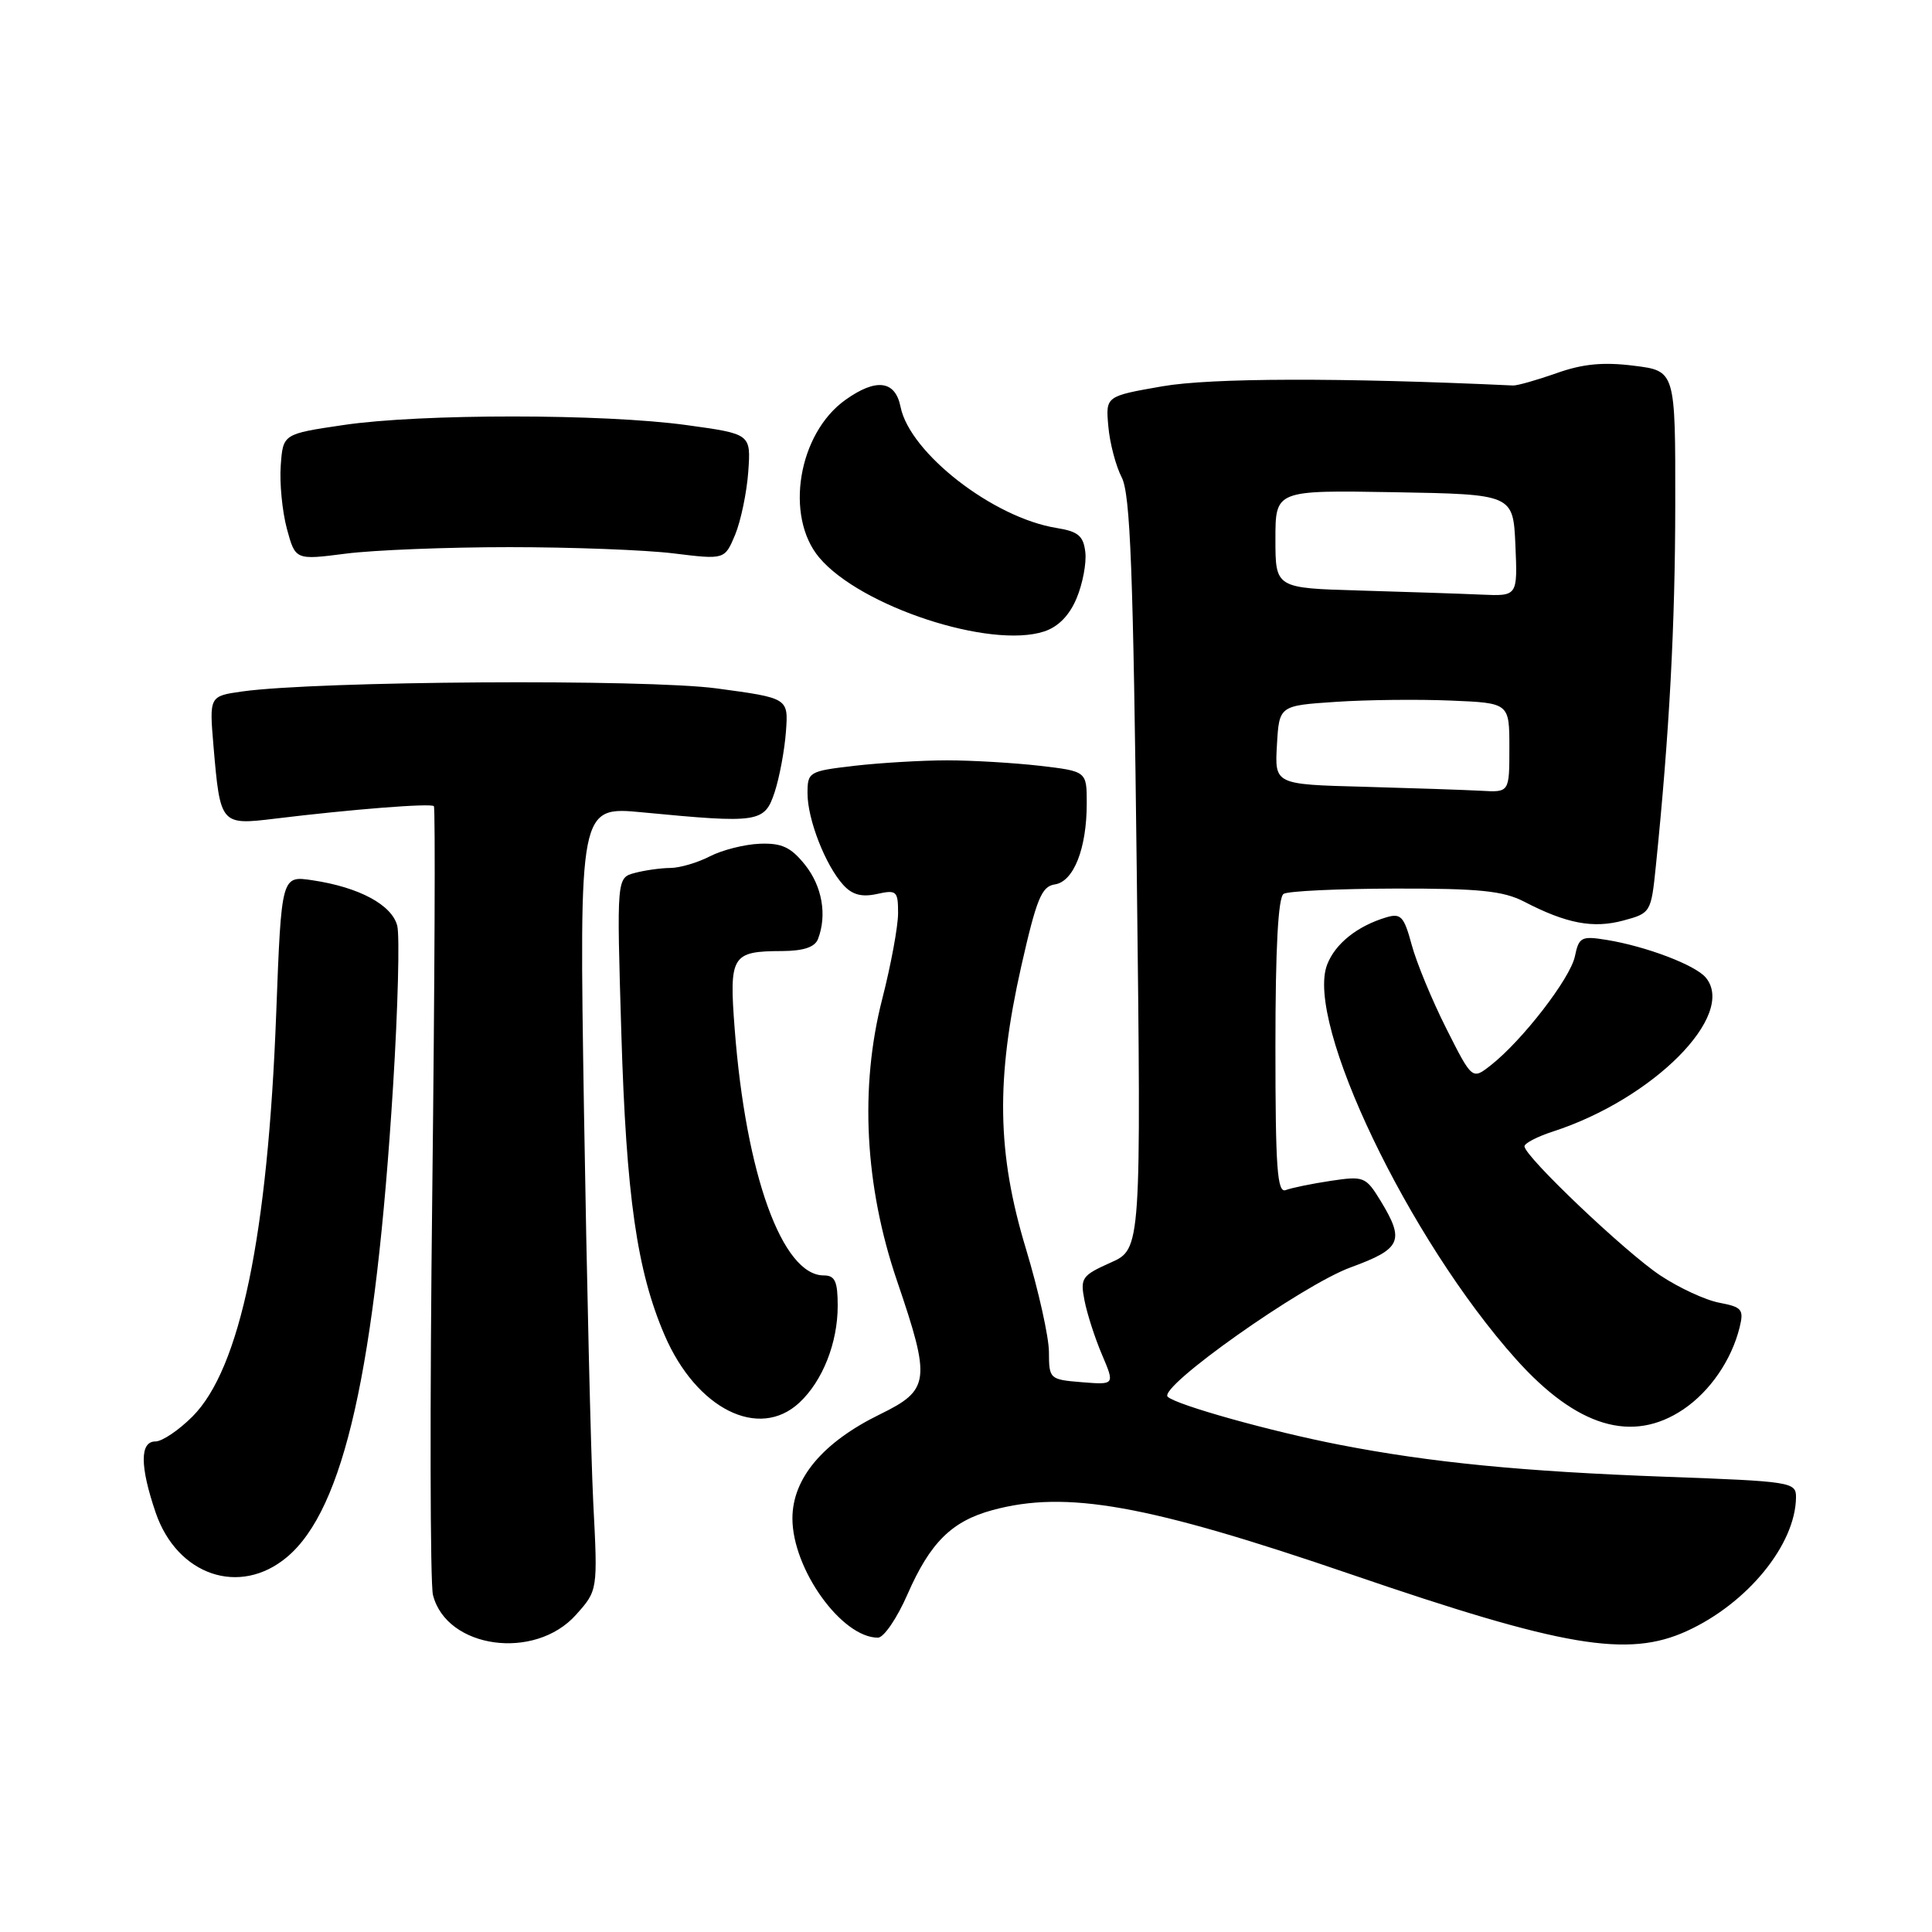<?xml version="1.0" encoding="UTF-8" standalone="no"?>
<!DOCTYPE svg PUBLIC "-//W3C//DTD SVG 1.1//EN" "http://www.w3.org/Graphics/SVG/1.1/DTD/svg11.dtd" >
<svg xmlns="http://www.w3.org/2000/svg" xmlns:xlink="http://www.w3.org/1999/xlink" version="1.1" viewBox="0 0 256 256">
 <g >
 <path fill="currentColor"
d=" M 76.32 213.97 C 79.21 210.74 79.21 210.74 78.61 199.12 C 78.29 192.73 77.74 169.35 77.38 147.17 C 76.74 106.84 76.74 106.84 85.12 107.64 C 100.58 109.12 101.31 109.01 102.65 104.95 C 103.29 102.99 103.96 99.39 104.14 96.95 C 104.47 92.50 104.47 92.50 94.98 91.22 C 85.54 89.95 42.10 90.23 32.11 91.62 C 27.73 92.24 27.73 92.24 28.29 98.87 C 29.18 109.28 29.24 109.35 36.40 108.48 C 46.55 107.24 57.08 106.41 57.49 106.82 C 57.70 107.03 57.60 130.02 57.28 157.91 C 56.95 185.80 56.99 209.84 57.37 211.34 C 59.16 218.45 70.86 220.08 76.32 213.97 Z  M 223.50 216.13 C 231.55 212.46 237.91 204.67 237.98 198.41 C 238.00 196.38 237.40 196.29 220.75 195.68 C 201.69 194.98 189.58 193.79 177.50 191.44 C 168.42 189.68 155.88 186.17 154.73 185.08 C 153.39 183.83 172.56 170.27 178.98 167.93 C 185.68 165.48 186.16 164.42 182.95 159.14 C 180.97 155.91 180.73 155.81 176.32 156.47 C 173.80 156.85 171.13 157.40 170.37 157.69 C 169.24 158.12 169.00 154.82 169.00 138.67 C 169.00 125.61 169.36 118.89 170.09 118.44 C 170.69 118.07 177.34 117.76 184.87 117.74 C 196.03 117.72 199.18 118.04 201.97 119.48 C 207.56 122.38 211.10 123.05 215.08 121.98 C 218.73 121.00 218.78 120.92 219.41 114.74 C 221.20 97.21 221.97 82.81 221.98 66.82 C 222.00 49.14 222.00 49.14 216.49 48.46 C 212.45 47.95 209.72 48.21 206.24 49.45 C 203.63 50.37 201.05 51.10 200.50 51.08 C 177.61 50.02 160.41 50.07 154.00 51.19 C 146.50 52.50 146.50 52.50 146.86 56.50 C 147.05 58.70 147.85 61.74 148.63 63.25 C 149.78 65.47 150.16 75.59 150.63 115.75 C 151.22 165.50 151.22 165.50 147.15 167.31 C 143.35 169.01 143.12 169.34 143.70 172.31 C 144.04 174.07 145.08 177.30 146.02 179.50 C 147.72 183.50 147.72 183.50 143.36 183.15 C 139.08 182.80 139.00 182.73 138.99 179.15 C 138.98 177.14 137.61 171.00 135.95 165.50 C 132.10 152.80 131.94 143.02 135.33 128.00 C 137.35 119.08 138.02 117.45 139.77 117.19 C 142.27 116.82 144.00 112.43 144.00 106.45 C 144.00 102.20 144.00 102.20 137.77 101.47 C 134.34 101.08 128.82 100.75 125.50 100.75 C 122.18 100.75 116.66 101.08 113.23 101.47 C 107.17 102.18 107.00 102.28 107.00 105.13 C 107.00 108.57 109.37 114.65 111.73 117.25 C 112.91 118.56 114.17 118.90 116.19 118.46 C 118.81 117.88 119.00 118.06 119.00 121.00 C 119.00 122.74 118.06 127.84 116.91 132.33 C 113.89 144.07 114.58 157.16 118.86 169.72 C 123.38 182.98 123.22 184.17 116.57 187.42 C 109.02 191.12 105.00 195.90 105.00 201.20 C 105.00 207.91 111.52 217.00 116.33 217.00 C 117.11 217.00 118.87 214.41 120.25 211.25 C 123.25 204.40 126.10 201.57 131.50 200.10 C 141.28 197.44 152.00 199.35 179.00 208.60 C 207.15 218.25 215.69 219.69 223.50 216.13 Z  M 38.04 206.31 C 45.58 199.97 49.75 181.42 52.09 143.81 C 52.73 133.54 52.97 124.03 52.64 122.68 C 51.94 119.90 47.59 117.56 41.40 116.64 C 37.29 116.02 37.29 116.02 36.60 134.26 C 35.49 163.73 31.82 181.38 25.50 187.70 C 23.68 189.52 21.48 191.00 20.60 191.00 C 18.52 191.00 18.53 194.27 20.62 200.41 C 23.47 208.76 31.78 211.58 38.04 206.31 Z  M 223.05 186.75 C 226.59 184.36 229.44 180.21 230.51 175.88 C 231.09 173.51 230.82 173.19 227.83 172.62 C 226.00 172.28 222.48 170.65 220.01 169.01 C 215.40 165.96 202.00 153.22 202.00 151.89 C 202.00 151.49 203.69 150.61 205.75 149.94 C 219.07 145.63 230.14 134.49 226.03 129.54 C 224.65 127.87 218.10 125.39 212.88 124.54 C 209.54 124.00 209.21 124.17 208.68 126.73 C 208.07 129.64 201.74 137.85 197.54 141.15 C 195.07 143.09 195.07 143.09 191.63 136.26 C 189.74 132.51 187.68 127.52 187.05 125.17 C 186.04 121.43 185.62 120.98 183.70 121.55 C 179.86 122.70 176.94 125.02 175.86 127.80 C 172.88 135.43 186.65 164.21 200.88 180.10 C 208.94 189.10 216.29 191.30 223.05 186.75 Z  M 105.92 185.86 C 109.00 182.99 111.00 177.94 111.00 173.03 C 111.00 169.78 110.64 169.00 109.15 169.00 C 103.66 169.00 98.83 155.66 97.35 136.35 C 96.60 126.60 96.94 126.04 103.64 126.02 C 106.49 126.00 107.98 125.50 108.39 124.42 C 109.61 121.25 108.94 117.43 106.66 114.58 C 104.79 112.25 103.59 111.69 100.67 111.80 C 98.66 111.88 95.69 112.63 94.06 113.47 C 92.43 114.31 90.06 115.01 88.80 115.01 C 87.53 115.02 85.42 115.32 84.11 115.67 C 81.71 116.31 81.71 116.31 82.33 136.90 C 82.98 158.52 84.40 168.40 88.06 176.91 C 92.27 186.70 100.56 190.85 105.92 185.86 Z  M 142.66 79.26 C 143.46 77.35 143.98 74.61 143.81 73.16 C 143.56 71.00 142.86 70.42 140.00 69.96 C 131.61 68.61 120.56 60.03 119.33 53.92 C 118.63 50.40 116.10 50.08 112.03 52.98 C 105.76 57.44 103.94 68.40 108.56 73.89 C 114.02 80.37 131.22 86.02 138.36 83.67 C 140.23 83.06 141.72 81.53 142.66 79.26 Z  M 67.50 72.50 C 75.75 72.50 85.55 72.87 89.27 73.33 C 96.03 74.16 96.03 74.16 97.42 70.83 C 98.17 69.00 98.95 65.25 99.15 62.50 C 99.50 57.50 99.50 57.50 91.00 56.33 C 80.01 54.81 55.72 54.80 45.50 56.32 C 37.50 57.50 37.50 57.50 37.20 61.69 C 37.03 64.00 37.40 67.76 38.01 70.05 C 39.14 74.22 39.14 74.22 45.82 73.36 C 49.49 72.89 59.25 72.50 67.50 72.50 Z  M 180.70 104.25 C 168.90 103.94 168.90 103.94 169.20 98.72 C 169.50 93.50 169.50 93.50 177.00 93.00 C 181.12 92.72 187.99 92.65 192.25 92.83 C 200.00 93.15 200.00 93.15 200.00 99.08 C 200.00 105.00 200.00 105.00 196.25 104.78 C 194.19 104.67 187.19 104.43 180.70 104.25 Z  M 180.25 78.25 C 169.00 77.93 169.00 77.93 169.00 71.44 C 169.00 64.95 169.00 64.95 184.75 65.22 C 200.50 65.50 200.50 65.50 200.80 72.25 C 201.09 79.00 201.09 79.00 196.30 78.79 C 193.66 78.67 186.44 78.43 180.25 78.25 Z "/>
</g>
</svg>
